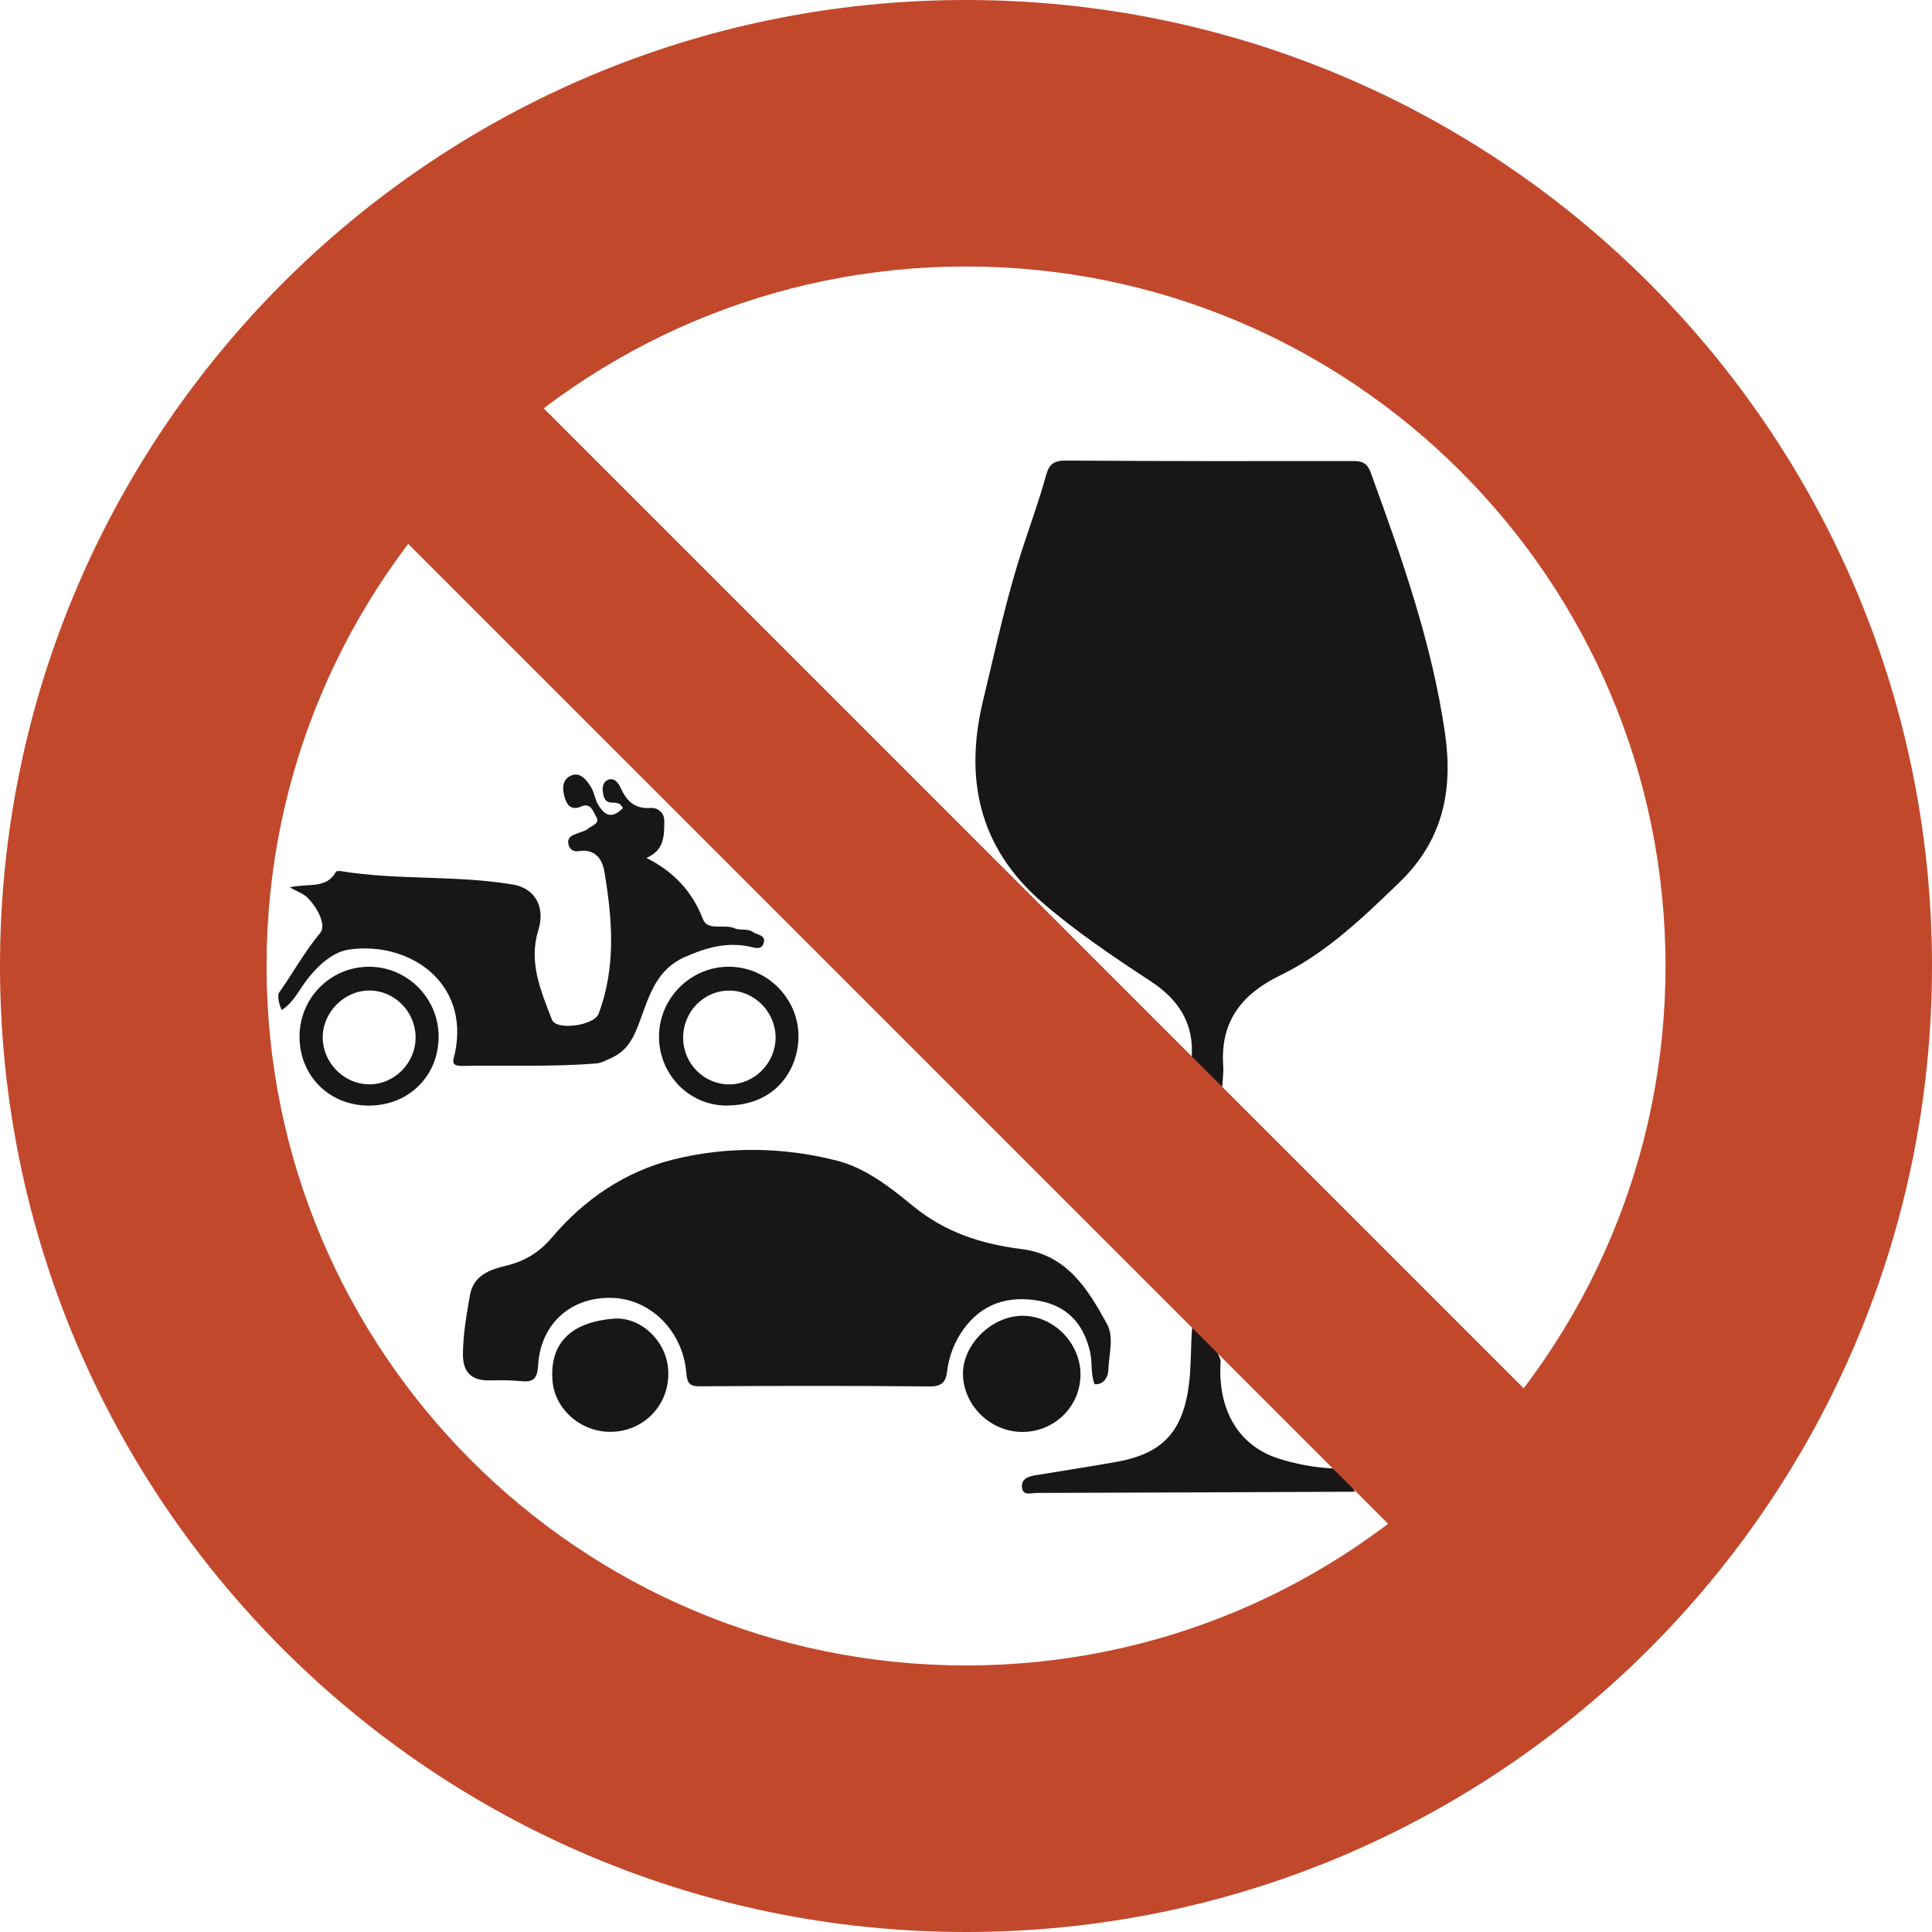 <?xml version="1.0" encoding="utf-8"?>
<!-- Generator: Adobe Illustrator 26.1.0, SVG Export Plug-In . SVG Version: 6.00 Build 0)  -->
<svg version="1.1" id="圖層_1" xmlns="http://www.w3.org/2000/svg" xmlns:xlink="http://www.w3.org/1999/xlink" x="0px" y="0px"
	 viewBox="0 0 256 256" style="enable-background:new 0 0 256 256;" xml:space="preserve">
<style type="text/css">
	.st0{fill:#191618;}
	.st1{fill:#C2482B;}
</style>
<g>
	<g id="hfGgWW_00000072246909779071480480000005011493104412770202_">
		<g>
			<path class="st0" d="M157.89,140.31c0.39-4.59-1.61-7.79-5.42-10.29c-5-3.28-9.96-6.61-14.5-10.56
				c-8.32-7.27-10.18-16.4-7.71-26.63c1.66-6.88,3.13-13.82,5.36-20.55c1.02-3.09,2.12-6.16,2.99-9.3c0.41-1.49,1.04-1.96,2.6-1.95
				c12.68,0.08,25.37,0.08,38.05,0.06c1.23,0,1.89,0.22,2.38,1.57c4.11,11.27,8.1,22.55,9.83,34.49c1.08,7.5-0.23,14.13-5.97,19.7
				c-4.88,4.72-9.74,9.42-15.88,12.4c-5.1,2.48-7.92,6.1-7.54,11.92c0.06,0.92-0.07,1.86-0.12,2.79
				C160.14,143.25,159.16,141.62,157.89,140.31z"/>
			<path class="st0" d="M36.92,131.62c1.87-2.64,3.41-5.48,5.51-8c0.86-1.04-0.39-3.4-1.72-4.71c-0.5-0.49-1.24-0.73-2.31-1.33
				c2.38-0.58,4.85,0.27,6.11-2.06c0.07-0.12,0.49-0.12,0.73-0.08c7.53,1.22,15.21,0.5,22.74,1.77c2.88,0.48,4.32,2.94,3.35,6.05
				c-1.32,4.23,0.34,8.06,1.8,11.84c0.58,1.51,5.6,0.8,6.19-0.78c2.34-6.21,1.82-12.57,0.75-18.9c-0.27-1.59-1.26-2.99-3.37-2.64
				c-0.77,0.13-1.33-0.3-1.41-1.1c-0.07-0.72,0.51-0.99,1.08-1.21c0.54-0.21,1.17-0.33,1.59-0.69c0.47-0.41,1.62-0.66,1.02-1.59
				c-0.41-0.64-0.66-1.91-2.01-1.31c-0.95,0.43-1.68,0.08-2.02-0.85c-0.43-1.17-0.6-2.58,0.59-3.2c1.28-0.68,2.17,0.49,2.8,1.51
				c0.43,0.7,0.47,1.56,0.93,2.31c1,1.65,1.99,1.72,3.26,0.43c-0.3-0.69-0.8-0.73-1.46-0.73c-0.97-0.01-1.13-0.8-1.21-1.61
				c-0.06-0.67,0.21-1.25,0.78-1.44c0.8-0.25,1.31,0.46,1.56,1.02c0.79,1.76,1.83,2.89,3.99,2.74c0.89-0.06,1.83,0.54,1.83,1.71
				c0.01,1.96-0.01,3.93-2.37,4.91c3.54,1.77,6.04,4.36,7.49,8.1c0.64,1.66,2.82,0.59,4.21,1.23c0.68,0.31,1.69-0.02,2.42,0.49
				c0.56,0.39,1.71,0.38,1.43,1.42c-0.28,1.03-1.19,0.66-1.92,0.5c-3.04-0.63-5.77,0.17-8.56,1.4c-3.68,1.63-4.66,5.01-5.85,8.24
				c-0.8,2.18-1.56,4.1-3.92,5.15c-0.64,0.28-1.26,0.65-1.95,0.7c-5.91,0.49-11.83,0.21-17.74,0.33c-1.67,0.03-1.17-0.76-0.97-1.73
				c1.96-9.39-6.12-14.82-14.04-13.69c-2.44,0.35-4.72,2.64-6.29,5.01c-0.74,1.12-1.46,2.27-2.65,3.01
				C37.05,133.1,36.76,132.39,36.92,131.62z"/>
			<path class="st0" d="M179.51,197.66c-14.05,0.06-28.09,0.13-42.14,0.16c-0.71,0-1.93,0.48-1.96-0.88
				c-0.03-1.04,0.93-1.31,1.79-1.46c3.57-0.6,7.16-1.13,10.72-1.77c6.28-1.12,8.89-4.13,9.65-10.51c0.29-2.44,0.19-4.88,0.4-7.31
				c1.45,1.31,3.24,2.33,3.77,4.42c-0.44,6.42,2.31,11.21,7.6,12.93c2.35,0.76,4.79,1.21,7.28,1.34
				C177.85,195.37,179,196.22,179.51,197.66z"/>
			<path class="st0" d="M145.03,183.41c-0.54-1.39-0.25-2.91-0.61-4.38c-0.9-3.73-3.08-5.99-6.72-6.66
				c-4.02-0.74-7.56,0.31-10.05,3.79c-1.19,1.66-1.91,3.54-2.16,5.6c-0.16,1.3-0.66,1.96-2.26,1.95c-10.15-0.1-20.3-0.08-30.45-0.02
				c-1.43,0.01-1.72-0.38-1.84-1.79c-0.46-5.51-4.69-9.71-9.71-9.92c-5.47-0.22-9.59,3.33-9.93,8.94c-0.11,1.9-0.72,2.25-2.35,2.08
				c-1.34-0.13-2.7-0.12-4.06-0.09c-2.44,0.05-3.58-1.1-3.55-3.54c0.03-2.63,0.48-5.22,0.94-7.79c0.47-2.59,2.63-3.35,4.75-3.86
				c2.49-0.59,4.43-1.77,6.1-3.74c4.3-5.09,9.78-8.78,16.13-10.35c7.04-1.74,14.38-1.67,21.52,0.13c3.93,0.99,7.15,3.54,10.17,6.02
				c4.29,3.53,9.13,5.07,14.42,5.73c6.02,0.76,8.78,5.31,11.31,9.92c0.98,1.8,0.23,4.15,0.17,6.23
				C146.83,182.23,146.38,183.54,145.03,183.41z"/>
			<path class="st0" d="M135.58,189.74c-4.2,0.06-7.83-3.35-7.98-7.51c-0.14-3.9,3.63-7.76,7.7-7.88c4.11-0.12,7.77,3.42,7.87,7.6
				C143.26,186.2,139.87,189.68,135.58,189.74z"/>
			<path class="st0" d="M81.34,174.73c3.5-0.27,6.89,2.86,7.19,6.64c0.35,4.32-2.72,7.97-7.01,8.33c-4.18,0.35-7.99-2.74-8.31-6.75
				C72.81,178.02,75.62,175.18,81.34,174.73z"/>
			<path class="st0" d="M48.82,146.5c-5.2-0.03-9.12-3.94-9.13-9.11c-0.01-5.19,4.15-9.34,9.31-9.29c5.02,0.05,9.11,4.19,9.12,9.23
				C58.13,142.58,54.13,146.53,48.82,146.5z M55.07,137.41c-0.04-3.36-2.75-6.12-6.07-6.16c-3.36-0.04-6.27,2.88-6.24,6.26
				c0.03,3.31,2.8,6.12,6.09,6.17C52.25,143.73,55.1,140.86,55.07,137.41z"/>
			<path class="st0" d="M96.08,146.49c-4.89-0.1-8.82-4.24-8.76-9.24c0.06-5.12,4.37-9.29,9.49-9.15c5.02,0.13,9.1,4.38,8.99,9.4
				C105.71,141.83,102.71,146.56,96.08,146.49z M102.77,137.51c0.02-3.35-2.72-6.19-6.03-6.25c-3.44-0.06-6.24,2.77-6.22,6.29
				c0.02,3.39,2.77,6.15,6.13,6.14C99.97,143.67,102.75,140.87,102.77,137.51z"/>
		</g>
	</g>
	<path class="st1" d="M128,0C57.31,0,0,57.31,0,128c0,70.69,57.31,128,128,128c70.69,0,128-57.31,128-128C256,57.31,198.69,0,128,0z
		 M128,220.68c-51.19,0-92.68-41.49-92.68-92.68S76.81,35.31,128,35.31s92.69,41.5,92.69,92.69S179.19,220.68,128,220.68z"/>
	<g>
		
			<rect x="115.98" y="15.87" transform="matrix(0.707 -0.707 0.707 0.707 -53.298 128.676)" class="st1" width="25.4" height="225.61"/>
	</g>
</g>
</svg>
